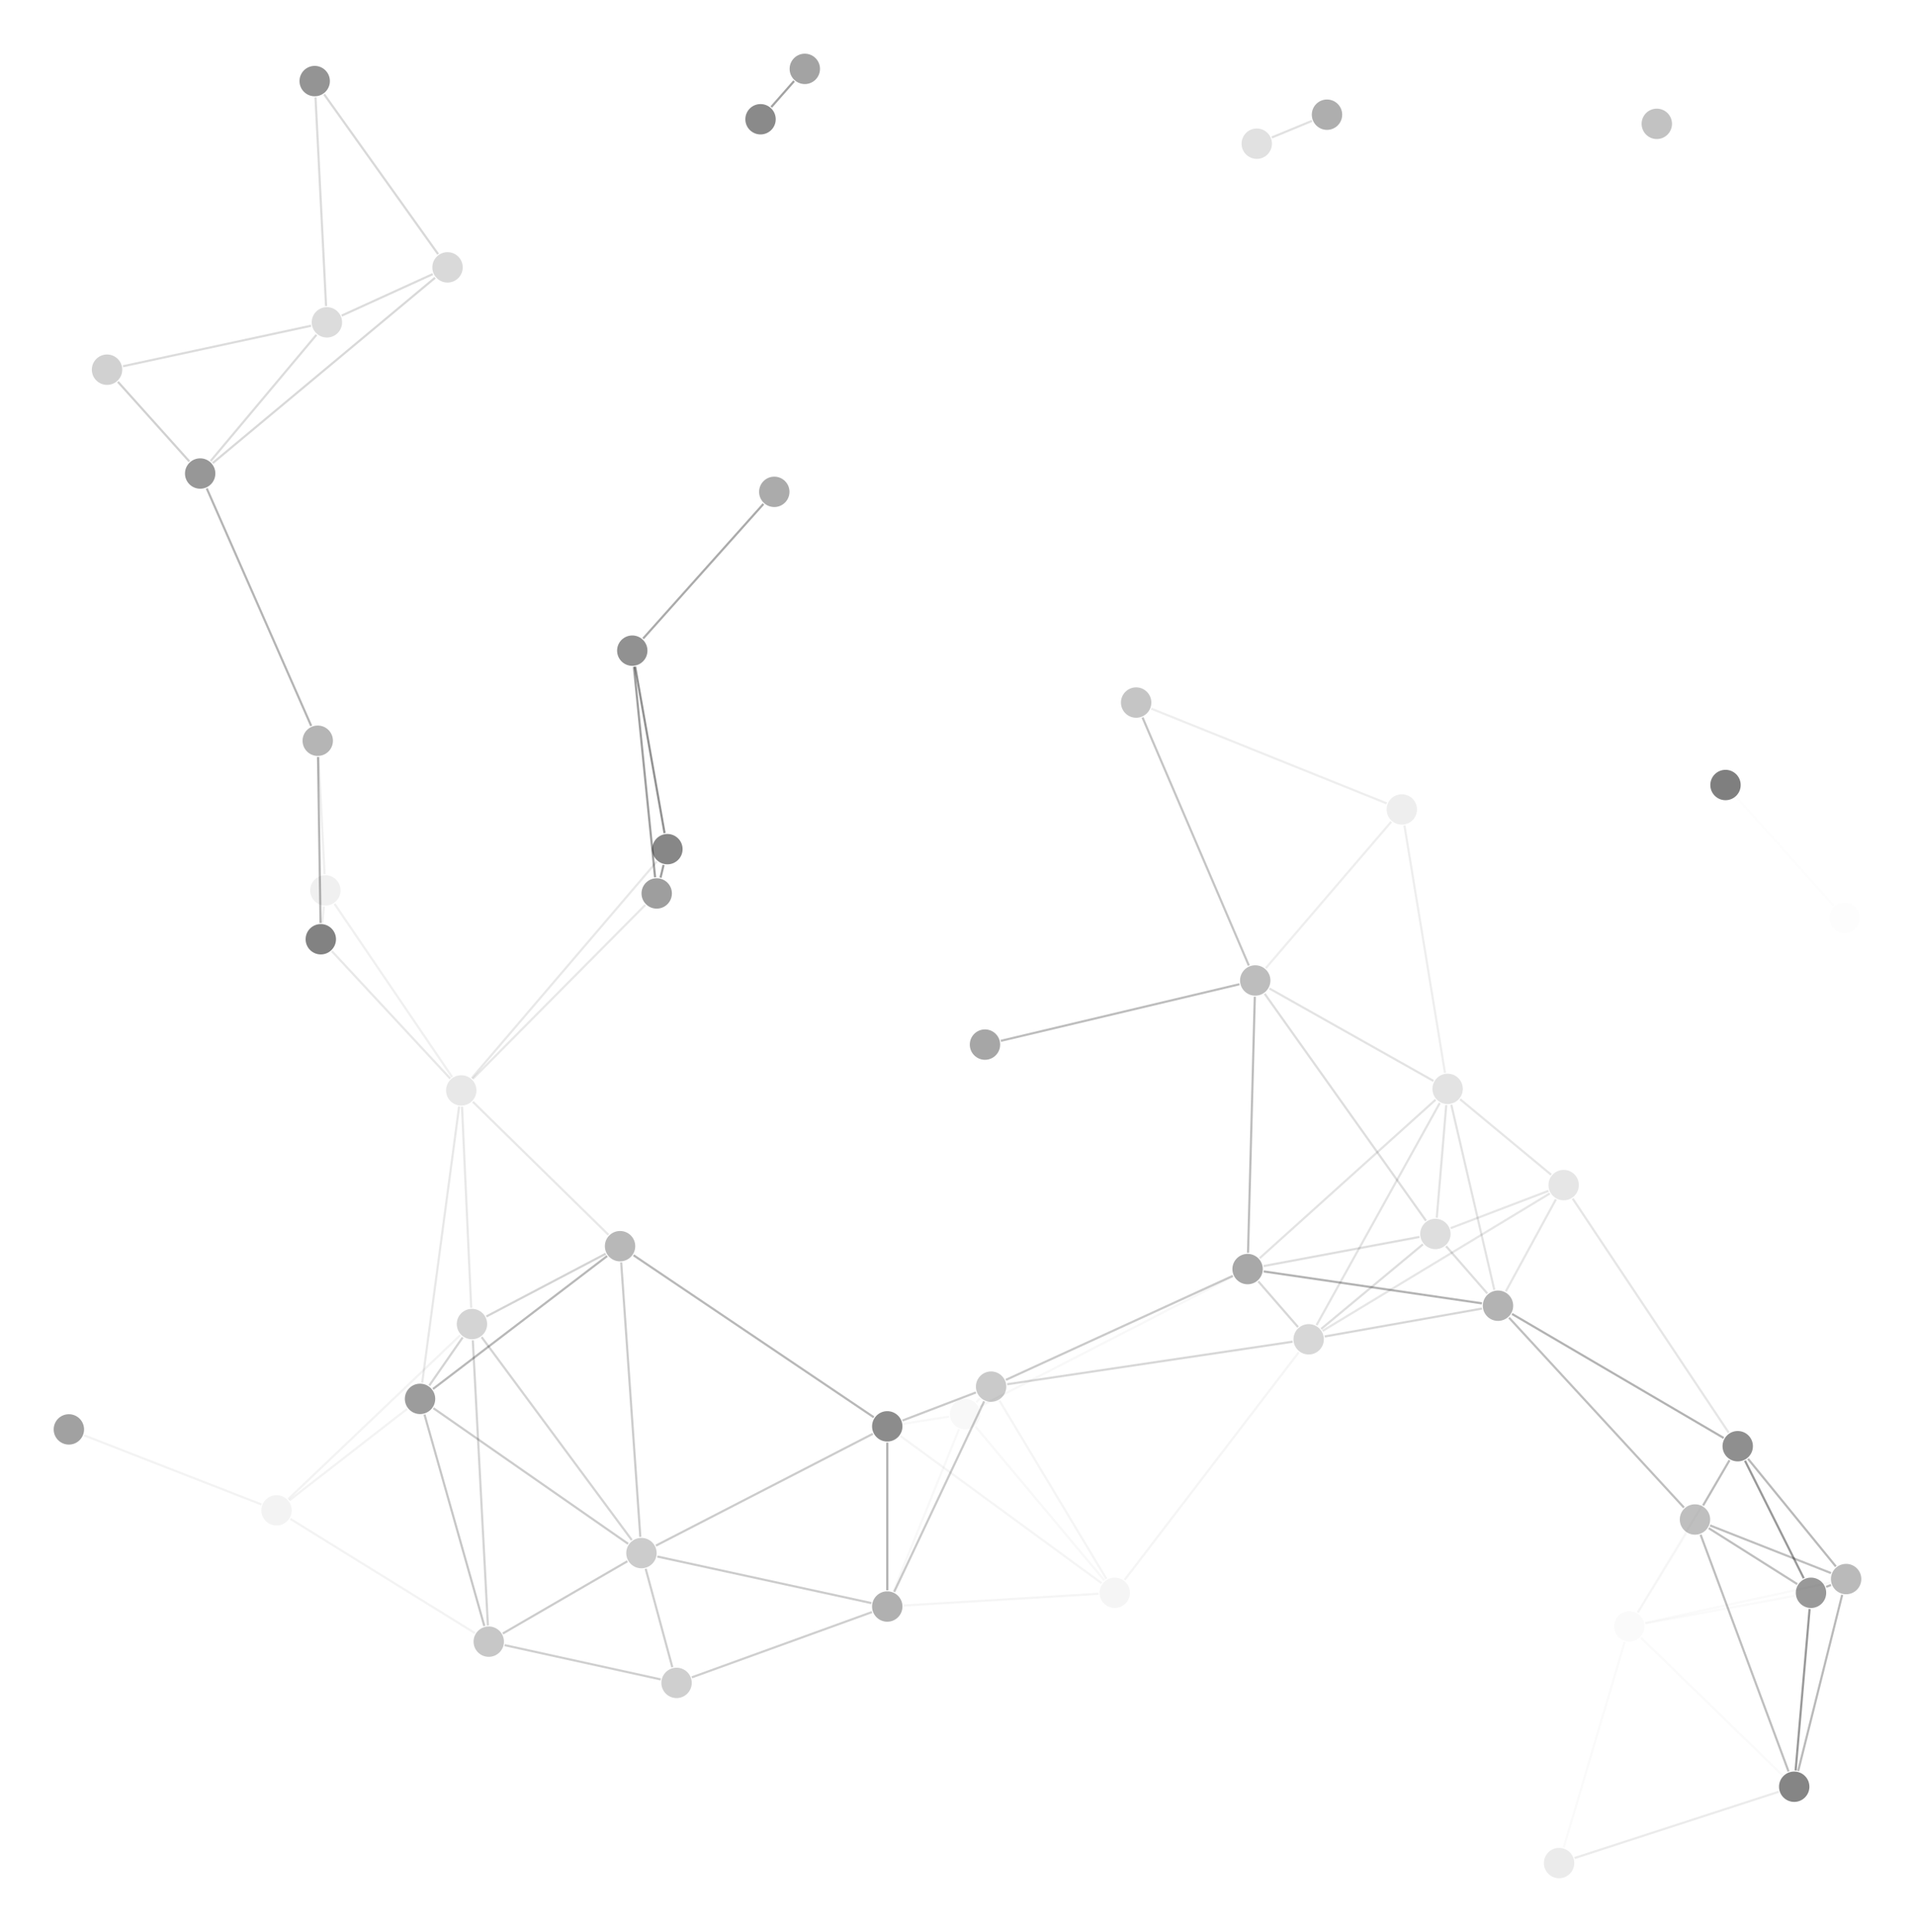 <?xml version="1.0" encoding="UTF-8"?>
<svg xmlns="http://www.w3.org/2000/svg" xmlns:xlink="http://www.w3.org/1999/xlink" width="355.333" height="358.449" viewBox="0 0 355.333 358.449">
<path fill-rule="nonzero" fill="rgb(0%, 0%, 0%)" fill-opacity="0.01" d="M 345.09 170.301 C 345.09 168.742 343.828 167.48 342.27 167.48 C 340.715 167.48 339.453 168.742 339.453 170.301 C 339.453 171.855 340.715 173.117 342.27 173.117 C 343.828 173.117 345.09 171.855 345.09 170.301 Z M 345.09 170.301 "/>
<path fill-rule="nonzero" fill="rgb(0%, 0%, 0%)" fill-opacity="0.02" d="M 305.141 301.758 C 305.141 300.199 303.879 298.938 302.324 298.938 C 300.766 298.938 299.504 300.199 299.504 301.758 C 299.504 303.312 300.766 304.574 302.324 304.574 C 303.879 304.574 305.141 303.312 305.141 301.758 Z M 305.141 301.758 "/>
<path fill-rule="nonzero" fill="rgb(0%, 0%, 0%)" fill-opacity="0.03" d="M 181.902 262.375 C 181.902 260.82 180.641 259.559 179.082 259.559 C 177.527 259.559 176.266 260.82 176.266 262.375 C 176.266 263.934 177.527 265.195 179.082 265.195 C 180.641 265.195 181.902 263.934 181.902 262.375 Z M 181.902 262.375 "/>
<path fill-rule="nonzero" fill="rgb(0%, 0%, 0%)" fill-opacity="0.04" d="M 209.664 295.523 C 209.664 293.969 208.402 292.707 206.848 292.707 C 205.289 292.707 204.027 293.969 204.027 295.523 C 204.027 297.082 205.289 298.344 206.848 298.344 C 208.402 298.344 209.664 297.082 209.664 295.523 Z M 209.664 295.523 "/>
<path fill-rule="nonzero" fill="rgb(0%, 0%, 0%)" fill-opacity="0.05" d="M 54.125 280.227 C 54.125 278.668 52.863 277.406 51.309 277.406 C 49.754 277.406 48.492 278.668 48.492 280.227 C 48.492 281.781 49.754 283.043 51.309 283.043 C 52.863 283.043 54.125 281.781 54.125 280.227 Z M 54.125 280.227 "/>
<path fill-rule="nonzero" fill="rgb(0%, 0%, 0%)" fill-opacity="0.06" d="M 63.191 165.199 C 63.191 163.645 61.93 162.383 60.375 162.383 C 58.816 162.383 57.555 163.645 57.555 165.199 C 57.555 166.758 58.816 168.02 60.375 168.02 C 61.93 168.02 63.191 166.758 63.191 165.199 Z M 63.191 165.199 "/>
<path fill-rule="nonzero" fill="rgb(0%, 0%, 0%)" fill-opacity="0.07" d="M 262.93 150.184 C 262.93 148.629 261.668 147.367 260.109 147.367 C 258.555 147.367 257.293 148.629 257.293 150.184 C 257.293 151.742 258.555 153.004 260.109 153.004 C 261.668 153.004 262.93 151.742 262.93 150.184 Z M 262.93 150.184 "/>
<path fill-rule="nonzero" fill="rgb(0%, 0%, 0%)" fill-opacity="0.08" d="M 292.109 345.672 C 292.109 344.113 290.848 342.852 289.289 342.852 C 287.734 342.852 286.473 344.113 286.473 345.672 C 286.473 347.227 287.734 348.488 289.289 348.488 C 290.848 348.488 292.109 347.227 292.109 345.672 Z M 292.109 345.672 "/>
<path fill-rule="nonzero" fill="rgb(0%, 0%, 0%)" fill-opacity="0.09" d="M 88.406 202.312 C 88.406 200.758 87.145 199.496 85.59 199.496 C 84.031 199.496 82.77 200.758 82.77 202.312 C 82.77 203.871 84.031 205.133 85.59 205.133 C 87.145 205.133 88.406 203.871 88.406 202.312 Z M 88.406 202.312 "/>
<path fill-rule="nonzero" fill="rgb(0%, 0%, 0%)" fill-opacity="0.1" d="M 292.957 219.879 C 292.957 218.324 291.699 217.062 290.141 217.062 C 288.586 217.062 287.324 218.324 287.324 219.879 C 287.324 221.438 288.586 222.699 290.141 222.699 C 291.699 222.699 292.957 221.438 292.957 219.879 Z M 292.957 219.879 "/>
<path fill-rule="nonzero" fill="rgb(0%, 0%, 0%)" fill-opacity="0.11" d="M 271.426 202.031 C 271.426 200.473 270.164 199.211 268.609 199.211 C 267.055 199.211 265.793 200.473 265.793 202.031 C 265.793 203.586 267.055 204.848 268.609 204.848 C 270.164 204.848 271.426 203.586 271.426 202.031 Z M 271.426 202.031 "/>
<path fill-rule="nonzero" fill="rgb(0%, 0%, 0%)" fill-opacity="0.12" d="M 236.012 26.66 C 236.012 25.105 234.75 23.844 233.195 23.844 C 231.641 23.844 230.379 25.105 230.379 26.66 C 230.379 28.219 231.641 29.48 233.195 29.48 C 234.75 29.48 236.012 28.219 236.012 26.66 Z M 236.012 26.66 "/>
<path fill-rule="nonzero" fill="rgb(0%, 0%, 0%)" fill-opacity="0.13" d="M 269.16 228.945 C 269.16 227.391 267.898 226.129 266.344 226.129 C 264.785 226.129 263.523 227.391 263.523 228.945 C 263.523 230.504 264.785 231.766 266.344 231.766 C 267.898 231.766 269.16 230.504 269.16 228.945 Z M 269.16 228.945 "/>
<path fill-rule="nonzero" fill="rgb(0%, 0%, 0%)" fill-opacity="0.14" d="M 63.477 59.809 C 63.477 58.25 62.215 56.988 60.656 56.988 C 59.102 56.988 57.84 58.25 57.84 59.809 C 57.84 61.363 59.102 62.625 60.656 62.625 C 62.215 62.625 63.477 61.363 63.477 59.809 Z M 63.477 59.809 "/>
<path fill-rule="nonzero" fill="rgb(0%, 0%, 0%)" fill-opacity="0.15" d="M 85.859 49.609 C 85.859 48.051 84.598 46.789 83.039 46.789 C 81.484 46.789 80.223 48.051 80.223 49.609 C 80.223 51.164 81.484 52.426 83.039 52.426 C 84.598 52.426 85.859 51.164 85.859 49.609 Z M 85.859 49.609 "/>
<path fill-rule="nonzero" fill="rgb(0%, 0%, 0%)" fill-opacity="0.16" d="M 245.645 248.496 C 245.645 246.938 244.383 245.676 242.828 245.676 C 241.27 245.676 240.008 246.938 240.008 248.496 C 240.008 250.051 241.27 251.312 242.828 251.312 C 244.383 251.312 245.645 250.051 245.645 248.496 Z M 245.645 248.496 "/>
<path fill-rule="nonzero" fill="rgb(0%, 0%, 0%)" fill-opacity="0.17" d="M 90.391 245.66 C 90.391 244.105 89.129 242.844 87.574 242.844 C 86.016 242.844 84.754 244.105 84.754 245.66 C 84.754 247.219 86.016 248.48 87.574 248.48 C 89.129 248.48 90.391 247.219 90.391 245.66 Z M 90.391 245.66 "/>
<path fill-rule="nonzero" fill="rgb(0%, 0%, 0%)" fill-opacity="0.18" d="M 22.68 68.59 C 22.68 67.035 21.418 65.773 19.859 65.773 C 18.305 65.773 17.043 67.035 17.043 68.59 C 17.043 70.148 18.305 71.41 19.859 71.41 C 21.418 71.41 22.68 70.148 22.68 68.59 Z M 22.68 68.59 "/>
<path fill-rule="nonzero" fill="rgb(0%, 0%, 0%)" fill-opacity="0.19" d="M 128.355 312.238 C 128.355 310.684 127.094 309.422 125.535 309.422 C 123.98 309.422 122.719 310.684 122.719 312.238 C 122.719 313.797 123.98 315.059 125.535 315.059 C 127.094 315.059 128.355 313.797 128.355 312.238 Z M 128.355 312.238 "/>
<path fill-rule="nonzero" fill="rgb(0%, 0%, 0%)" fill-opacity="0.2" d="M 121.84 288.156 C 121.84 286.602 120.578 285.34 119.02 285.34 C 117.465 285.34 116.203 286.602 116.203 288.156 C 116.203 289.715 117.465 290.977 119.02 290.977 C 120.578 290.977 121.84 289.715 121.84 288.156 Z M 121.84 288.156 "/>
<path fill-rule="nonzero" fill="rgb(0%, 0%, 0%)" fill-opacity="0.21" d="M 186.719 257.277 C 186.719 255.719 185.457 254.457 183.898 254.457 C 182.344 254.457 181.082 255.719 181.082 257.277 C 181.082 258.832 182.344 260.094 183.898 260.094 C 185.457 260.094 186.719 258.832 186.719 257.277 Z M 186.719 257.277 "/>
<path fill-rule="nonzero" fill="rgb(0%, 0%, 0%)" fill-opacity="0.22" d="M 93.508 304.59 C 93.508 303.035 92.246 301.773 90.688 301.773 C 89.133 301.773 87.871 303.035 87.871 304.59 C 87.871 306.145 89.133 307.406 90.688 307.406 C 92.246 307.406 93.508 306.145 93.508 304.59 Z M 93.508 304.59 "/>
<path fill-rule="nonzero" fill="rgb(0%, 0%, 0%)" fill-opacity="0.23" d="M 213.633 130.352 C 213.633 128.797 212.371 127.535 210.812 127.535 C 209.258 127.535 207.996 128.797 207.996 130.352 C 207.996 131.91 209.258 133.172 210.812 133.172 C 212.371 133.172 213.633 131.91 213.633 130.352 Z M 213.633 130.352 "/>
<path fill-rule="nonzero" fill="rgb(0%, 0%, 0%)" fill-opacity="0.24" d="M 310.242 22.977 C 310.242 21.422 308.98 20.16 307.422 20.16 C 305.867 20.16 304.605 21.422 304.605 22.977 C 304.605 24.535 305.867 25.797 307.422 25.797 C 308.98 25.797 310.242 24.535 310.242 22.977 Z M 310.242 22.977 "/>
<path fill-rule="nonzero" fill="rgb(0%, 0%, 0%)" fill-opacity="0.25" d="M 317.324 281.926 C 317.324 280.367 316.062 279.105 314.504 279.105 C 312.949 279.105 311.688 280.367 311.688 281.926 C 311.688 283.48 312.949 284.742 314.504 284.742 C 316.062 284.742 317.324 283.48 317.324 281.926 Z M 317.324 281.926 "/>
<path fill-rule="nonzero" fill="rgb(0%, 0%, 0%)" fill-opacity="0.26" d="M 235.73 181.914 C 235.73 180.359 234.469 179.098 232.91 179.098 C 231.355 179.098 230.094 180.359 230.094 181.914 C 230.094 183.473 231.355 184.734 232.91 184.734 C 234.469 184.734 235.73 183.473 235.73 181.914 Z M 235.73 181.914 "/>
<path fill-rule="nonzero" fill="rgb(0%, 0%, 0%)" fill-opacity="0.27" d="M 345.371 292.973 C 345.371 291.418 344.109 290.156 342.555 290.156 C 340.996 290.156 339.734 291.418 339.734 292.973 C 339.734 294.531 340.996 295.793 342.555 295.793 C 344.109 295.793 345.371 294.531 345.371 292.973 Z M 345.371 292.973 "/>
<path fill-rule="nonzero" fill="rgb(0%, 0%, 0%)" fill-opacity="0.28" d="M 117.871 231.211 C 117.871 229.656 116.609 228.395 115.055 228.395 C 113.496 228.395 112.234 229.656 112.234 231.211 C 112.234 232.77 113.496 234.031 115.055 234.031 C 116.609 234.031 117.871 232.77 117.871 231.211 Z M 117.871 231.211 "/>
<path fill-rule="nonzero" fill="rgb(0%, 0%, 0%)" fill-opacity="0.29" d="M 61.777 137.438 C 61.777 135.879 60.516 134.617 58.957 134.617 C 57.402 134.617 56.141 135.879 56.141 137.438 C 56.141 138.992 57.402 140.254 58.957 140.254 C 60.516 140.254 61.777 138.992 61.777 137.438 Z M 61.777 137.438 "/>
<path fill-rule="nonzero" fill="rgb(0%, 0%, 0%)" fill-opacity="0.3" d="M 280.777 242.262 C 280.777 240.703 279.516 239.441 277.957 239.441 C 276.402 239.441 275.141 240.703 275.141 242.262 C 275.141 243.816 276.402 245.078 277.957 245.078 C 279.516 245.078 280.777 243.816 280.777 242.262 Z M 280.777 242.262 "/>
<path fill-rule="nonzero" fill="rgb(0%, 0%, 0%)" fill-opacity="0.31" d="M 167.453 298.074 C 167.453 296.516 166.191 295.254 164.633 295.254 C 163.078 295.254 161.816 296.516 161.816 298.074 C 161.816 299.629 163.078 300.891 164.633 300.891 C 166.191 300.891 167.453 299.629 167.453 298.074 Z M 167.453 298.074 "/>
<path fill-rule="nonzero" fill="rgb(0%, 0%, 0%)" fill-opacity="0.32" d="M 249.047 21.277 C 249.047 19.723 247.785 18.461 246.227 18.461 C 244.672 18.461 243.41 19.723 243.41 21.277 C 243.41 22.836 244.672 24.098 246.227 24.098 C 247.785 24.098 249.047 22.836 249.047 21.277 Z M 249.047 21.277 "/>
<path fill-rule="nonzero" fill="rgb(0%, 0%, 0%)" fill-opacity="0.33" d="M 146.488 91.254 C 146.488 89.699 145.227 88.438 143.668 88.438 C 142.113 88.438 140.852 89.699 140.852 91.254 C 140.852 92.812 142.113 94.074 143.668 94.074 C 145.227 94.074 146.488 92.812 146.488 91.254 Z M 146.488 91.254 "/>
<path fill-rule="nonzero" fill="rgb(0%, 0%, 0%)" fill-opacity="0.34" d="M 234.312 235.461 C 234.312 233.906 233.051 232.645 231.496 232.645 C 229.938 232.645 228.676 233.906 228.676 235.461 C 228.676 237.02 229.938 238.281 231.496 238.281 C 233.051 238.281 234.312 237.02 234.312 235.461 Z M 234.312 235.461 "/>
<path fill-rule="nonzero" fill="rgb(0%, 0%, 0%)" fill-opacity="0.35" d="M 185.582 193.816 C 185.582 192.258 184.32 190.996 182.766 190.996 C 181.211 190.996 179.949 192.258 179.949 193.816 C 179.949 195.371 181.211 196.633 182.766 196.633 C 184.32 196.633 185.582 195.371 185.582 193.816 Z M 185.582 193.816 "/>
<path fill-rule="nonzero" fill="rgb(0%, 0%, 0%)" fill-opacity="0.36" d="M 152.152 12.777 C 152.152 11.223 150.891 9.961 149.336 9.961 C 147.777 9.961 146.516 11.223 146.516 12.777 C 146.516 14.336 147.777 15.598 149.336 15.598 C 150.891 15.598 152.152 14.336 152.152 12.777 Z M 152.152 12.777 "/>
<path fill-rule="nonzero" fill="rgb(0%, 0%, 0%)" fill-opacity="0.37" d="M 15.598 265.211 C 15.598 263.652 14.336 262.391 12.777 262.391 C 11.223 262.391 9.961 263.652 9.961 265.211 C 9.961 266.766 11.223 268.027 12.777 268.027 C 14.336 268.027 15.598 266.766 15.598 265.211 Z M 15.598 265.211 "/>
<path fill-rule="nonzero" fill="rgb(0%, 0%, 0%)" fill-opacity="0.38" d="M 124.672 165.766 C 124.672 164.211 123.41 162.949 121.852 162.949 C 120.297 162.949 119.035 164.211 119.035 165.766 C 119.035 167.324 120.297 168.586 121.852 168.586 C 123.41 168.586 124.672 167.324 124.672 165.766 Z M 124.672 165.766 "/>
<path fill-rule="nonzero" fill="rgb(0%, 0%, 0%)" fill-opacity="0.39" d="M 80.758 259.543 C 80.758 257.988 79.496 256.727 77.941 256.727 C 76.383 256.727 75.121 257.988 75.121 259.543 C 75.121 261.102 76.383 262.363 77.941 262.363 C 79.496 262.363 80.758 261.102 80.758 259.543 Z M 80.758 259.543 "/>
<path fill-rule="nonzero" fill="rgb(0%, 0%, 0%)" fill-opacity="0.4" d="M 338.855 295.523 C 338.855 293.969 337.594 292.707 336.039 292.707 C 334.48 292.707 333.219 293.969 333.219 295.523 C 333.219 297.082 334.48 298.344 336.039 298.344 C 337.594 298.344 338.855 297.082 338.855 295.523 Z M 338.855 295.523 "/>
<path fill-rule="nonzero" fill="rgb(0%, 0%, 0%)" fill-opacity="0.41" d="M 39.961 87.855 C 39.961 86.301 38.699 85.039 37.145 85.039 C 35.586 85.039 34.324 86.301 34.324 87.855 C 34.324 89.414 35.586 90.676 37.145 90.676 C 38.699 90.676 39.961 89.414 39.961 87.855 Z M 39.961 87.855 "/>
<path fill-rule="nonzero" fill="rgb(0%, 0%, 0%)" fill-opacity="0.42" d="M 61.211 15.043 C 61.211 13.488 59.949 12.227 58.391 12.227 C 56.836 12.227 55.574 13.488 55.574 15.043 C 55.574 16.602 56.836 17.863 58.391 17.863 C 59.949 17.863 61.211 16.602 61.211 15.043 Z M 61.211 15.043 "/>
<path fill-rule="nonzero" fill="rgb(0%, 0%, 0%)" fill-opacity="0.43" d="M 120.137 120.719 C 120.137 119.164 118.875 117.902 117.32 117.902 C 115.766 117.902 114.504 119.164 114.504 120.719 C 114.504 122.277 115.766 123.539 117.32 123.539 C 118.875 123.539 120.137 122.277 120.137 120.719 Z M 120.137 120.719 "/>
<path fill-rule="nonzero" fill="rgb(0%, 0%, 0%)" fill-opacity="0.44" d="M 325.258 268.324 C 325.258 266.77 323.996 265.508 322.438 265.508 C 320.883 265.508 319.621 266.77 319.621 268.324 C 319.621 269.883 320.883 271.145 322.438 271.145 C 323.996 271.145 325.258 269.883 325.258 268.324 Z M 325.258 268.324 "/>
<path fill-rule="nonzero" fill="rgb(0%, 0%, 0%)" fill-opacity="0.45" d="M 167.453 264.645 C 167.453 263.086 166.191 261.824 164.633 261.824 C 163.078 261.824 161.816 263.086 161.816 264.645 C 161.816 266.199 163.078 267.461 164.633 267.461 C 166.191 267.461 167.453 266.199 167.453 264.645 Z M 167.453 264.645 "/>
<path fill-rule="nonzero" fill="rgb(0%, 0%, 0%)" fill-opacity="0.46" d="M 143.938 22.129 C 143.938 20.57 142.676 19.309 141.117 19.309 C 139.562 19.309 138.301 20.57 138.301 22.129 C 138.301 23.684 139.562 24.945 141.117 24.945 C 142.676 24.945 143.938 23.684 143.938 22.129 Z M 143.938 22.129 "/>
<path fill-rule="nonzero" fill="rgb(0%, 0%, 0%)" fill-opacity="0.47" d="M 126.656 157.551 C 126.656 155.996 125.395 154.734 123.836 154.734 C 122.281 154.734 121.02 155.996 121.02 157.551 C 121.02 159.105 122.281 160.367 123.836 160.367 C 125.395 160.367 126.656 159.105 126.656 157.551 Z M 126.656 157.551 "/>
<path fill-rule="nonzero" fill="rgb(0%, 0%, 0%)" fill-opacity="0.48" d="M 335.738 331.504 C 335.738 329.949 334.477 328.688 332.922 328.688 C 331.363 328.688 330.102 329.949 330.102 331.504 C 330.102 333.062 331.363 334.324 332.922 334.324 C 334.477 334.324 335.738 333.062 335.738 331.504 Z M 335.738 331.504 "/>
<path fill-rule="nonzero" fill="rgb(0%, 0%, 0%)" fill-opacity="0.49" d="M 62.344 174.266 C 62.344 172.711 61.082 171.449 59.523 171.449 C 57.969 171.449 56.707 172.711 56.707 174.266 C 56.707 175.824 57.969 177.086 59.523 177.086 C 61.082 177.086 62.344 175.824 62.344 174.266 Z M 62.344 174.266 "/>
<path fill-rule="nonzero" fill="rgb(0%, 0%, 0%)" fill-opacity="0.5" d="M 322.988 145.652 C 322.988 144.094 321.727 142.832 320.172 142.832 C 318.617 142.832 317.355 144.094 317.355 145.652 C 317.355 147.207 318.617 148.469 320.172 148.469 C 321.727 148.469 322.988 147.207 322.988 145.652 Z M 322.988 145.652 "/>
<path fill="none" stroke-width="0.399" stroke-linecap="butt" stroke-linejoin="miter" stroke="rgb(0%, 0%, 0%)" stroke-opacity="0.01" stroke-miterlimit="10" d="M 159.759 10.461 L 141.689 30.618 " transform="matrix(1, 0, 0, -1, 180.499, 178.516)"/>
<path fill="none" stroke-width="0.399" stroke-linecap="butt" stroke-linejoin="miter" stroke="rgb(0%, 0%, 0%)" stroke-opacity="0.02" stroke-miterlimit="10" d="M 120.966 -126.132 L 109.649 -164.261 " transform="matrix(1, 0, 0, -1, 180.499, 178.516)"/>
<path fill="none" stroke-width="0.399" stroke-linecap="butt" stroke-linejoin="miter" stroke="rgb(0%, 0%, 0%)" stroke-opacity="0.02" stroke-miterlimit="10" d="M 123.403 -120.671 L 132.427 -105.98 " transform="matrix(1, 0, 0, -1, 180.499, 178.516)"/>
<path fill="none" stroke-width="0.399" stroke-linecap="butt" stroke-linejoin="miter" stroke="rgb(0%, 0%, 0%)" stroke-opacity="0.02" stroke-miterlimit="10" d="M 124.771 -122.597 L 159.106 -115.101 " transform="matrix(1, 0, 0, -1, 180.499, 178.516)"/>
<path fill="none" stroke-width="0.399" stroke-linecap="butt" stroke-linejoin="miter" stroke="rgb(0%, 0%, 0%)" stroke-opacity="0.02" stroke-miterlimit="10" d="M 124.79 -122.691 L 152.571 -117.558 " transform="matrix(1, 0, 0, -1, 180.499, 178.516)"/>
<path fill="none" stroke-width="0.399" stroke-linecap="butt" stroke-linejoin="miter" stroke="rgb(0%, 0%, 0%)" stroke-opacity="0.02" stroke-miterlimit="10" d="M 123.38 -120.656 L 140.384 -92.394 " transform="matrix(1, 0, 0, -1, 180.499, 178.516)"/>
<path fill="none" stroke-width="0.399" stroke-linecap="butt" stroke-linejoin="miter" stroke="rgb(0%, 0%, 0%)" stroke-opacity="0.02" stroke-miterlimit="10" d="M 123.989 -125.343 L 150.259 -150.886 " transform="matrix(1, 0, 0, -1, 180.499, 178.516)"/>
<path fill="none" stroke-width="0.399" stroke-linecap="butt" stroke-linejoin="miter" stroke="rgb(0%, 0%, 0%)" stroke-opacity="0.03" stroke-miterlimit="10" d="M 0.521 -86.171 L 24.411 -114.695 " transform="matrix(1, 0, 0, -1, 180.499, 178.516)"/>
<path fill="none" stroke-width="0.399" stroke-linecap="butt" stroke-linejoin="miter" stroke="rgb(0%, 0%, 0%)" stroke-opacity="0.03" stroke-miterlimit="10" d="M 0.653 -81.668 L 1.329 -80.953 " transform="matrix(1, 0, 0, -1, 180.499, 178.516)"/>
<path fill="none" stroke-width="0.399" stroke-linecap="butt" stroke-linejoin="miter" stroke="rgb(0%, 0%, 0%)" stroke-opacity="0.03" stroke-miterlimit="10" d="M -2.55 -86.656 L -14.733 -116.761 " transform="matrix(1, 0, 0, -1, 180.499, 178.516)"/>
<path fill="none" stroke-width="0.399" stroke-linecap="butt" stroke-linejoin="miter" stroke="rgb(0%, 0%, 0%)" stroke-opacity="0.03" stroke-miterlimit="10" d="M 1.267 -82.484 L 48.313 -58.324 " transform="matrix(1, 0, 0, -1, 180.499, 178.516)"/>
<path fill="none" stroke-width="0.399" stroke-linecap="butt" stroke-linejoin="miter" stroke="rgb(0%, 0%, 0%)" stroke-opacity="0.03" stroke-miterlimit="10" d="M -4.397 -84.328 L -12.886 -85.66 " transform="matrix(1, 0, 0, -1, 180.499, 178.516)"/>
<path fill="none" stroke-width="0.399" stroke-linecap="butt" stroke-linejoin="miter" stroke="rgb(0%, 0%, 0%)" stroke-opacity="0.04" stroke-miterlimit="10" d="M 28.181 -114.613 L 60.497 -72.375 " transform="matrix(1, 0, 0, -1, 180.499, 178.516)"/>
<path fill="none" stroke-width="0.399" stroke-linecap="butt" stroke-linejoin="miter" stroke="rgb(0%, 0%, 0%)" stroke-opacity="0.04" stroke-miterlimit="10" d="M 24.794 -114.421 L 4.95 -81.347 " transform="matrix(1, 0, 0, -1, 180.499, 178.516)"/>
<path fill="none" stroke-width="0.399" stroke-linecap="butt" stroke-linejoin="miter" stroke="rgb(0%, 0%, 0%)" stroke-opacity="0.04" stroke-miterlimit="10" d="M 23.337 -117.191 L -12.854 -119.375 " transform="matrix(1, 0, 0, -1, 180.499, 178.516)"/>
<path fill="none" stroke-width="0.399" stroke-linecap="butt" stroke-linejoin="miter" stroke="rgb(0%, 0%, 0%)" stroke-opacity="0.04" stroke-miterlimit="10" d="M 23.911 -115.226 L -13.429 -87.91 " transform="matrix(1, 0, 0, -1, 180.499, 178.516)"/>
<path fill="none" stroke-width="0.399" stroke-linecap="butt" stroke-linejoin="miter" stroke="rgb(0%, 0%, 0%)" stroke-opacity="0.05" stroke-miterlimit="10" d="M -127.007 -99.629 L -95.112 -69.226 " transform="matrix(1, 0, 0, -1, 180.499, 178.516)"/>
<path fill="none" stroke-width="0.399" stroke-linecap="butt" stroke-linejoin="miter" stroke="rgb(0%, 0%, 0%)" stroke-opacity="0.05" stroke-miterlimit="10" d="M -126.624 -103.296 L -92.374 -124.488 " transform="matrix(1, 0, 0, -1, 180.499, 178.516)"/>
<path fill="none" stroke-width="0.399" stroke-linecap="butt" stroke-linejoin="miter" stroke="rgb(0%, 0%, 0%)" stroke-opacity="0.05" stroke-miterlimit="10" d="M -132.003 -100.613 L -164.909 -87.789 " transform="matrix(1, 0, 0, -1, 180.499, 178.516)"/>
<path fill="none" stroke-width="0.399" stroke-linecap="butt" stroke-linejoin="miter" stroke="rgb(0%, 0%, 0%)" stroke-opacity="0.05" stroke-miterlimit="10" d="M -126.808 -99.859 L -104.94 -82.879 " transform="matrix(1, 0, 0, -1, 180.499, 178.516)"/>
<path fill="none" stroke-width="0.399" stroke-linecap="butt" stroke-linejoin="miter" stroke="rgb(0%, 0%, 0%)" stroke-opacity="0.06" stroke-miterlimit="10" d="M -118.429 10.821 L -96.604 -21.304 " transform="matrix(1, 0, 0, -1, 180.499, 178.516)"/>
<path fill="none" stroke-width="0.399" stroke-linecap="butt" stroke-linejoin="miter" stroke="rgb(0%, 0%, 0%)" stroke-opacity="0.06" stroke-miterlimit="10" d="M -120.276 16.328 L -121.386 38.067 " transform="matrix(1, 0, 0, -1, 180.499, 178.516)"/>
<path fill="none" stroke-width="0.399" stroke-linecap="butt" stroke-linejoin="miter" stroke="rgb(0%, 0%, 0%)" stroke-opacity="0.06" stroke-miterlimit="10" d="M -120.405 10.313 L -120.694 7.254 " transform="matrix(1, 0, 0, -1, 180.499, 178.516)"/>
<path fill="none" stroke-width="0.399" stroke-linecap="butt" stroke-linejoin="miter" stroke="rgb(0%, 0%, 0%)" stroke-opacity="0.07" stroke-miterlimit="10" d="M 80.099 25.352 L 87.622 -20.539 " transform="matrix(1, 0, 0, -1, 180.499, 178.516)"/>
<path fill="none" stroke-width="0.399" stroke-linecap="butt" stroke-linejoin="miter" stroke="rgb(0%, 0%, 0%)" stroke-opacity="0.07" stroke-miterlimit="10" d="M 76.81 29.457 L 33.114 47.036 " transform="matrix(1, 0, 0, -1, 180.499, 178.516)"/>
<path fill="none" stroke-width="0.399" stroke-linecap="butt" stroke-linejoin="miter" stroke="rgb(0%, 0%, 0%)" stroke-opacity="0.07" stroke-miterlimit="10" d="M 77.646 26.039 L 54.376 -1.109 " transform="matrix(1, 0, 0, -1, 180.499, 178.516)"/>
<path fill="none" stroke-width="0.399" stroke-linecap="butt" stroke-linejoin="miter" stroke="rgb(0%, 0%, 0%)" stroke-opacity="0.08" stroke-miterlimit="10" d="M 111.661 -166.222 L 149.552 -153.922 " transform="matrix(1, 0, 0, -1, 180.499, 178.516)"/>
<path fill="none" stroke-width="0.399" stroke-linecap="butt" stroke-linejoin="miter" stroke="rgb(0%, 0%, 0%)" stroke-opacity="0.09" stroke-miterlimit="10" d="M -94.772 -26.812 L -93.065 -64.132 " transform="matrix(1, 0, 0, -1, 180.499, 178.516)"/>
<path fill="none" stroke-width="0.399" stroke-linecap="butt" stroke-linejoin="miter" stroke="rgb(0%, 0%, 0%)" stroke-opacity="0.09" stroke-miterlimit="10" d="M -92.757 -25.91 L -67.601 -50.582 " transform="matrix(1, 0, 0, -1, 180.499, 178.516)"/>
<path fill="none" stroke-width="0.399" stroke-linecap="butt" stroke-linejoin="miter" stroke="rgb(0%, 0%, 0%)" stroke-opacity="0.09" stroke-miterlimit="10" d="M -92.784 -21.656 L -60.772 10.606 " transform="matrix(1, 0, 0, -1, 180.499, 178.516)"/>
<path fill="none" stroke-width="0.399" stroke-linecap="butt" stroke-linejoin="miter" stroke="rgb(0%, 0%, 0%)" stroke-opacity="0.09" stroke-miterlimit="10" d="M -95.308 -26.789 L -102.159 -78.039 " transform="matrix(1, 0, 0, -1, 180.499, 178.516)"/>
<path fill="none" stroke-width="0.399" stroke-linecap="butt" stroke-linejoin="miter" stroke="rgb(0%, 0%, 0%)" stroke-opacity="0.09" stroke-miterlimit="10" d="M -92.948 -21.504 L -58.624 18.672 " transform="matrix(1, 0, 0, -1, 180.499, 178.516)"/>
<path fill="none" stroke-width="0.399" stroke-linecap="butt" stroke-linejoin="miter" stroke="rgb(0%, 0%, 0%)" stroke-opacity="0.09" stroke-miterlimit="10" d="M -96.964 -21.589 L -118.921 2.039 " transform="matrix(1, 0, 0, -1, 180.499, 178.516)"/>
<path fill="none" stroke-width="0.399" stroke-linecap="butt" stroke-linejoin="miter" stroke="rgb(0%, 0%, 0%)" stroke-opacity="0.1" stroke-miterlimit="10" d="M 107.317 -39.437 L 90.435 -25.441 " transform="matrix(1, 0, 0, -1, 180.499, 178.516)"/>
<path fill="none" stroke-width="0.399" stroke-linecap="butt" stroke-linejoin="miter" stroke="rgb(0%, 0%, 0%)" stroke-opacity="0.1" stroke-miterlimit="10" d="M 106.821 -42.437 L 88.665 -49.355 " transform="matrix(1, 0, 0, -1, 180.499, 178.516)"/>
<path fill="none" stroke-width="0.399" stroke-linecap="butt" stroke-linejoin="miter" stroke="rgb(0%, 0%, 0%)" stroke-opacity="0.1" stroke-miterlimit="10" d="M 107.06 -42.925 L 64.911 -68.418 " transform="matrix(1, 0, 0, -1, 180.499, 178.516)"/>
<path fill="none" stroke-width="0.399" stroke-linecap="butt" stroke-linejoin="miter" stroke="rgb(0%, 0%, 0%)" stroke-opacity="0.1" stroke-miterlimit="10" d="M 108.2 -44.015 L 98.903 -61.093 " transform="matrix(1, 0, 0, -1, 180.499, 178.516)"/>
<path fill="none" stroke-width="0.399" stroke-linecap="butt" stroke-linejoin="miter" stroke="rgb(0%, 0%, 0%)" stroke-opacity="0.1" stroke-miterlimit="10" d="M 111.317 -43.875 L 140.267 -87.3 " transform="matrix(1, 0, 0, -1, 180.499, 178.516)"/>
<path fill="none" stroke-width="0.399" stroke-linecap="butt" stroke-linejoin="miter" stroke="rgb(0%, 0%, 0%)" stroke-opacity="0.11" stroke-miterlimit="10" d="M 87.856 -26.523 L 86.099 -47.422 " transform="matrix(1, 0, 0, -1, 180.499, 178.516)"/>
<path fill="none" stroke-width="0.399" stroke-linecap="butt" stroke-linejoin="miter" stroke="rgb(0%, 0%, 0%)" stroke-opacity="0.11" stroke-miterlimit="10" d="M 86.646 -26.152 L 63.794 -67.339 " transform="matrix(1, 0, 0, -1, 180.499, 178.516)"/>
<path fill="none" stroke-width="0.399" stroke-linecap="butt" stroke-linejoin="miter" stroke="rgb(0%, 0%, 0%)" stroke-opacity="0.11" stroke-miterlimit="10" d="M 85.481 -22.035 L 55.04 -4.882 " transform="matrix(1, 0, 0, -1, 180.499, 178.516)"/>
<path fill="none" stroke-width="0.399" stroke-linecap="butt" stroke-linejoin="miter" stroke="rgb(0%, 0%, 0%)" stroke-opacity="0.11" stroke-miterlimit="10" d="M 88.794 -26.453 L 96.778 -60.808 " transform="matrix(1, 0, 0, -1, 180.499, 178.516)"/>
<path fill="none" stroke-width="0.399" stroke-linecap="butt" stroke-linejoin="miter" stroke="rgb(0%, 0%, 0%)" stroke-opacity="0.11" stroke-miterlimit="10" d="M 85.868 -25.535 L 53.239 -54.925 " transform="matrix(1, 0, 0, -1, 180.499, 178.516)"/>
<path fill="none" stroke-width="0.399" stroke-linecap="butt" stroke-linejoin="miter" stroke="rgb(0%, 0%, 0%)" stroke-opacity="0.12" stroke-miterlimit="10" d="M 55.485 153.008 L 62.938 156.086 " transform="matrix(1, 0, 0, -1, 180.499, 178.516)"/>
<path fill="none" stroke-width="0.399" stroke-linecap="butt" stroke-linejoin="miter" stroke="rgb(0%, 0%, 0%)" stroke-opacity="0.13" stroke-miterlimit="10" d="M 83.524 -52.359 L 64.649 -68.05 " transform="matrix(1, 0, 0, -1, 180.499, 178.516)"/>
<path fill="none" stroke-width="0.399" stroke-linecap="butt" stroke-linejoin="miter" stroke="rgb(0%, 0%, 0%)" stroke-opacity="0.13" stroke-miterlimit="10" d="M 84.095 -47.972 L 54.161 -5.859 " transform="matrix(1, 0, 0, -1, 180.499, 178.516)"/>
<path fill="none" stroke-width="0.399" stroke-linecap="butt" stroke-linejoin="miter" stroke="rgb(0%, 0%, 0%)" stroke-opacity="0.13" stroke-miterlimit="10" d="M 87.825 -52.703 L 95.478 -61.472 " transform="matrix(1, 0, 0, -1, 180.499, 178.516)"/>
<path fill="none" stroke-width="0.399" stroke-linecap="butt" stroke-linejoin="miter" stroke="rgb(0%, 0%, 0%)" stroke-opacity="0.13" stroke-miterlimit="10" d="M 82.876 -50.984 L 53.962 -56.39 " transform="matrix(1, 0, 0, -1, 180.499, 178.516)"/>
<path fill="none" stroke-width="0.399" stroke-linecap="butt" stroke-linejoin="miter" stroke="rgb(0%, 0%, 0%)" stroke-opacity="0.14" stroke-miterlimit="10" d="M -117.097 119.957 L -100.206 127.657 " transform="matrix(1, 0, 0, -1, 180.499, 178.516)"/>
<path fill="none" stroke-width="0.399" stroke-linecap="butt" stroke-linejoin="miter" stroke="rgb(0%, 0%, 0%)" stroke-opacity="0.14" stroke-miterlimit="10" d="M -122.792 118.075 L -157.69 110.559 " transform="matrix(1, 0, 0, -1, 180.499, 178.516)"/>
<path fill="none" stroke-width="0.399" stroke-linecap="butt" stroke-linejoin="miter" stroke="rgb(0%, 0%, 0%)" stroke-opacity="0.14" stroke-miterlimit="10" d="M -121.78 116.395 L -141.417 92.973 " transform="matrix(1, 0, 0, -1, 180.499, 178.516)"/>
<path fill="none" stroke-width="0.399" stroke-linecap="butt" stroke-linejoin="miter" stroke="rgb(0%, 0%, 0%)" stroke-opacity="0.14" stroke-miterlimit="10" d="M -119.995 121.723 L -121.956 160.457 " transform="matrix(1, 0, 0, -1, 180.499, 178.516)"/>
<path fill="none" stroke-width="0.399" stroke-linecap="butt" stroke-linejoin="miter" stroke="rgb(0%, 0%, 0%)" stroke-opacity="0.15" stroke-miterlimit="10" d="M -99.776 126.977 L -141.038 92.59 " transform="matrix(1, 0, 0, -1, 180.499, 178.516)"/>
<path fill="none" stroke-width="0.399" stroke-linecap="butt" stroke-linejoin="miter" stroke="rgb(0%, 0%, 0%)" stroke-opacity="0.15" stroke-miterlimit="10" d="M -99.21 131.364 L -120.354 161.016 " transform="matrix(1, 0, 0, -1, 180.499, 178.516)"/>
<path fill="none" stroke-width="0.399" stroke-linecap="butt" stroke-linejoin="miter" stroke="rgb(0%, 0%, 0%)" stroke-opacity="0.16" stroke-miterlimit="10" d="M 59.345 -70.421 L 6.384 -78.316 " transform="matrix(1, 0, 0, -1, 180.499, 178.516)"/>
<path fill="none" stroke-width="0.399" stroke-linecap="butt" stroke-linejoin="miter" stroke="rgb(0%, 0%, 0%)" stroke-opacity="0.16" stroke-miterlimit="10" d="M 65.298 -69.453 L 94.489 -64.273 " transform="matrix(1, 0, 0, -1, 180.499, 178.516)"/>
<path fill="none" stroke-width="0.399" stroke-linecap="butt" stroke-linejoin="miter" stroke="rgb(0%, 0%, 0%)" stroke-opacity="0.16" stroke-miterlimit="10" d="M 60.349 -67.703 L 52.978 -59.222 " transform="matrix(1, 0, 0, -1, 180.499, 178.516)"/>
<path fill="none" stroke-width="0.399" stroke-linecap="butt" stroke-linejoin="miter" stroke="rgb(0%, 0%, 0%)" stroke-opacity="0.17" stroke-miterlimit="10" d="M -91.132 -69.57 L -63.272 -107.218 " transform="matrix(1, 0, 0, -1, 180.499, 178.516)"/>
<path fill="none" stroke-width="0.399" stroke-linecap="butt" stroke-linejoin="miter" stroke="rgb(0%, 0%, 0%)" stroke-opacity="0.17" stroke-miterlimit="10" d="M -92.769 -70.16 L -89.968 -123.062 " transform="matrix(1, 0, 0, -1, 180.499, 178.516)"/>
<path fill="none" stroke-width="0.399" stroke-linecap="butt" stroke-linejoin="miter" stroke="rgb(0%, 0%, 0%)" stroke-opacity="0.17" stroke-miterlimit="10" d="M -90.257 -65.742 L -68.116 -54.101 " transform="matrix(1, 0, 0, -1, 180.499, 178.516)"/>
<path fill="none" stroke-width="0.399" stroke-linecap="butt" stroke-linejoin="miter" stroke="rgb(0%, 0%, 0%)" stroke-opacity="0.17" stroke-miterlimit="10" d="M -94.647 -69.625 L -100.839 -78.546 " transform="matrix(1, 0, 0, -1, 180.499, 178.516)"/>
<path fill="none" stroke-width="0.399" stroke-linecap="butt" stroke-linejoin="miter" stroke="rgb(0%, 0%, 0%)" stroke-opacity="0.18" stroke-miterlimit="10" d="M -158.624 107.68 L -145.37 92.907 " transform="matrix(1, 0, 0, -1, 180.499, 178.516)"/>
<path fill="none" stroke-width="0.399" stroke-linecap="butt" stroke-linejoin="miter" stroke="rgb(0%, 0%, 0%)" stroke-opacity="0.19" stroke-miterlimit="10" d="M -55.749 -130.812 L -60.69 -112.554 " transform="matrix(1, 0, 0, -1, 180.499, 178.516)"/>
<path fill="none" stroke-width="0.399" stroke-linecap="butt" stroke-linejoin="miter" stroke="rgb(0%, 0%, 0%)" stroke-opacity="0.19" stroke-miterlimit="10" d="M -57.909 -133.078 L -86.862 -126.722 " transform="matrix(1, 0, 0, -1, 180.499, 178.516)"/>
<path fill="none" stroke-width="0.399" stroke-linecap="butt" stroke-linejoin="miter" stroke="rgb(0%, 0%, 0%)" stroke-opacity="0.19" stroke-miterlimit="10" d="M -52.124 -132.695 L -18.702 -120.586 " transform="matrix(1, 0, 0, -1, 180.499, 178.516)"/>
<path fill="none" stroke-width="0.399" stroke-linecap="butt" stroke-linejoin="miter" stroke="rgb(0%, 0%, 0%)" stroke-opacity="0.2" stroke-miterlimit="10" d="M -64.089 -111.156 L -87.198 -124.562 " transform="matrix(1, 0, 0, -1, 180.499, 178.516)"/>
<path fill="none" stroke-width="0.399" stroke-linecap="butt" stroke-linejoin="miter" stroke="rgb(0%, 0%, 0%)" stroke-opacity="0.2" stroke-miterlimit="10" d="M -61.687 -106.632 L -65.237 -55.707 " transform="matrix(1, 0, 0, -1, 180.499, 178.516)"/>
<path fill="none" stroke-width="0.399" stroke-linecap="butt" stroke-linejoin="miter" stroke="rgb(0%, 0%, 0%)" stroke-opacity="0.2" stroke-miterlimit="10" d="M -58.53 -110.281 L -18.815 -118.918 " transform="matrix(1, 0, 0, -1, 180.499, 178.516)"/>
<path fill="none" stroke-width="0.399" stroke-linecap="butt" stroke-linejoin="miter" stroke="rgb(0%, 0%, 0%)" stroke-opacity="0.2" stroke-miterlimit="10" d="M -63.956 -107.918 L -100.085 -82.754 " transform="matrix(1, 0, 0, -1, 180.499, 178.516)"/>
<path fill="none" stroke-width="0.399" stroke-linecap="butt" stroke-linejoin="miter" stroke="rgb(0%, 0%, 0%)" stroke-opacity="0.2" stroke-miterlimit="10" d="M -58.796 -108.257 L -18.546 -87.511 " transform="matrix(1, 0, 0, -1, 180.499, 178.516)"/>
<path fill="none" stroke-width="0.399" stroke-linecap="butt" stroke-linejoin="miter" stroke="rgb(0%, 0%, 0%)" stroke-opacity="0.21" stroke-miterlimit="10" d="M 2.11 -81.488 L -14.577 -116.828 " transform="matrix(1, 0, 0, -1, 180.499, 178.516)"/>
<path fill="none" stroke-width="0.399" stroke-linecap="butt" stroke-linejoin="miter" stroke="rgb(0%, 0%, 0%)" stroke-opacity="0.21" stroke-miterlimit="10" d="M 6.142 -77.504 L 48.255 -58.203 " transform="matrix(1, 0, 0, -1, 180.499, 178.516)"/>
<path fill="none" stroke-width="0.399" stroke-linecap="butt" stroke-linejoin="miter" stroke="rgb(0%, 0%, 0%)" stroke-opacity="0.21" stroke-miterlimit="10" d="M 0.583 -79.839 L -13.046 -85.05 " transform="matrix(1, 0, 0, -1, 180.499, 178.516)"/>
<path fill="none" stroke-width="0.399" stroke-linecap="butt" stroke-linejoin="miter" stroke="rgb(0%, 0%, 0%)" stroke-opacity="0.22" stroke-miterlimit="10" d="M -90.632 -123.171 L -101.737 -83.929 " transform="matrix(1, 0, 0, -1, 180.499, 178.516)"/>
<path fill="none" stroke-width="0.399" stroke-linecap="butt" stroke-linejoin="miter" stroke="rgb(0%, 0%, 0%)" stroke-opacity="0.23" stroke-miterlimit="10" d="M 31.501 45.391 L 51.224 -0.625 " transform="matrix(1, 0, 0, -1, 180.499, 178.516)"/>
<path fill="none" stroke-width="0.399" stroke-linecap="butt" stroke-linejoin="miter" stroke="rgb(0%, 0%, 0%)" stroke-opacity="0.25" stroke-miterlimit="10" d="M 136.814 -104.515 L 159.247 -113.351 " transform="matrix(1, 0, 0, -1, 180.499, 178.516)"/>
<path fill="none" stroke-width="0.399" stroke-linecap="butt" stroke-linejoin="miter" stroke="rgb(0%, 0%, 0%)" stroke-opacity="0.25" stroke-miterlimit="10" d="M 131.962 -101.191 L 99.505 -65.964 " transform="matrix(1, 0, 0, -1, 180.499, 178.516)"/>
<path fill="none" stroke-width="0.399" stroke-linecap="butt" stroke-linejoin="miter" stroke="rgb(0%, 0%, 0%)" stroke-opacity="0.25" stroke-miterlimit="10" d="M 136.56 -105.019 L 152.989 -115.398 " transform="matrix(1, 0, 0, -1, 180.499, 178.516)"/>
<path fill="none" stroke-width="0.399" stroke-linecap="butt" stroke-linejoin="miter" stroke="rgb(0%, 0%, 0%)" stroke-opacity="0.25" stroke-miterlimit="10" d="M 135.528 -100.804 L 140.419 -92.418 " transform="matrix(1, 0, 0, -1, 180.499, 178.516)"/>
<path fill="none" stroke-width="0.399" stroke-linecap="butt" stroke-linejoin="miter" stroke="rgb(0%, 0%, 0%)" stroke-opacity="0.25" stroke-miterlimit="10" d="M 135.056 -106.238 L 151.372 -150.16 " transform="matrix(1, 0, 0, -1, 180.499, 178.516)"/>
<path fill="none" stroke-width="0.399" stroke-linecap="butt" stroke-linejoin="miter" stroke="rgb(0%, 0%, 0%)" stroke-opacity="0.26" stroke-miterlimit="10" d="M 52.333 -6.418 L 51.075 -53.929 " transform="matrix(1, 0, 0, -1, 180.499, 178.516)"/>
<path fill="none" stroke-width="0.399" stroke-linecap="butt" stroke-linejoin="miter" stroke="rgb(0%, 0%, 0%)" stroke-opacity="0.26" stroke-miterlimit="10" d="M 49.478 -4.097 L 5.2 -14.601 " transform="matrix(1, 0, 0, -1, 180.499, 178.516)"/>
<path fill="none" stroke-width="0.399" stroke-linecap="butt" stroke-linejoin="miter" stroke="rgb(0%, 0%, 0%)" stroke-opacity="0.27" stroke-miterlimit="10" d="M 159.243 -115.558 L 158.349 -115.91 " transform="matrix(1, 0, 0, -1, 180.499, 178.516)"/>
<path fill="none" stroke-width="0.399" stroke-linecap="butt" stroke-linejoin="miter" stroke="rgb(0%, 0%, 0%)" stroke-opacity="0.27" stroke-miterlimit="10" d="M 160.146 -112.121 L 143.849 -92.148 " transform="matrix(1, 0, 0, -1, 180.499, 178.516)"/>
<path fill="none" stroke-width="0.399" stroke-linecap="butt" stroke-linejoin="miter" stroke="rgb(0%, 0%, 0%)" stroke-opacity="0.27" stroke-miterlimit="10" d="M 161.321 -117.386 L 153.157 -150.062 " transform="matrix(1, 0, 0, -1, 180.499, 178.516)"/>
<path fill="none" stroke-width="0.399" stroke-linecap="butt" stroke-linejoin="miter" stroke="rgb(0%, 0%, 0%)" stroke-opacity="0.28" stroke-miterlimit="10" d="M -67.843 -54.527 L -100.159 -79.195 " transform="matrix(1, 0, 0, -1, 180.499, 178.516)"/>
<path fill="none" stroke-width="0.399" stroke-linecap="butt" stroke-linejoin="miter" stroke="rgb(0%, 0%, 0%)" stroke-opacity="0.28" stroke-miterlimit="10" d="M -62.944 -54.382 L -18.366 -84.441 " transform="matrix(1, 0, 0, -1, 180.499, 178.516)"/>
<path fill="none" stroke-width="0.399" stroke-linecap="butt" stroke-linejoin="miter" stroke="rgb(0%, 0%, 0%)" stroke-opacity="0.29" stroke-miterlimit="10" d="M -122.757 43.84 L -142.14 87.899 " transform="matrix(1, 0, 0, -1, 180.499, 178.516)"/>
<path fill="none" stroke-width="0.399" stroke-linecap="butt" stroke-linejoin="miter" stroke="rgb(0%, 0%, 0%)" stroke-opacity="0.29" stroke-miterlimit="10" d="M -121.495 38.063 L -121.022 7.266 " transform="matrix(1, 0, 0, -1, 180.499, 178.516)"/>
<path fill="none" stroke-width="0.399" stroke-linecap="butt" stroke-linejoin="miter" stroke="rgb(0%, 0%, 0%)" stroke-opacity="0.3" stroke-miterlimit="10" d="M 94.474 -63.308 L 53.981 -57.382 " transform="matrix(1, 0, 0, -1, 180.499, 178.516)"/>
<path fill="none" stroke-width="0.399" stroke-linecap="butt" stroke-linejoin="miter" stroke="rgb(0%, 0%, 0%)" stroke-opacity="0.3" stroke-miterlimit="10" d="M 100.064 -65.269 L 139.337 -88.285 " transform="matrix(1, 0, 0, -1, 180.499, 178.516)"/>
<path fill="none" stroke-width="0.399" stroke-linecap="butt" stroke-linejoin="miter" stroke="rgb(0%, 0%, 0%)" stroke-opacity="0.31" stroke-miterlimit="10" d="M -15.866 -116.539 L -15.866 -89.144 " transform="matrix(1, 0, 0, -1, 180.499, 178.516)"/>
<path fill="none" stroke-width="0.399" stroke-linecap="butt" stroke-linejoin="miter" stroke="rgb(0%, 0%, 0%)" stroke-opacity="0.33" stroke-miterlimit="10" d="M -38.843 85.012 L -61.167 60.043 " transform="matrix(1, 0, 0, -1, 180.499, 178.516)"/>
<path fill="none" stroke-width="0.399" stroke-linecap="butt" stroke-linejoin="miter" stroke="rgb(0%, 0%, 0%)" stroke-opacity="0.36" stroke-miterlimit="10" d="M -33.155 163.473 L -37.39 158.657 " transform="matrix(1, 0, 0, -1, 180.499, 178.516)"/>
<path fill="none" stroke-width="0.399" stroke-linecap="butt" stroke-linejoin="miter" stroke="rgb(0%, 0%, 0%)" stroke-opacity="0.38" stroke-miterlimit="10" d="M -58.948 15.75 L -62.878 54.793 " transform="matrix(1, 0, 0, -1, 180.499, 178.516)"/>
<path fill="none" stroke-width="0.399" stroke-linecap="butt" stroke-linejoin="miter" stroke="rgb(0%, 0%, 0%)" stroke-opacity="0.38" stroke-miterlimit="10" d="M -57.937 15.68 L -57.37 18.032 " transform="matrix(1, 0, 0, -1, 180.499, 178.516)"/>
<path fill="none" stroke-width="0.399" stroke-linecap="butt" stroke-linejoin="miter" stroke="rgb(0%, 0%, 0%)" stroke-opacity="0.4" stroke-miterlimit="10" d="M 154.189 -114.308 L 143.29 -92.507 " transform="matrix(1, 0, 0, -1, 180.499, 178.516)"/>
<path fill="none" stroke-width="0.399" stroke-linecap="butt" stroke-linejoin="miter" stroke="rgb(0%, 0%, 0%)" stroke-opacity="0.4" stroke-miterlimit="10" d="M 155.278 -120.015 L 152.681 -149.984 " transform="matrix(1, 0, 0, -1, 180.499, 178.516)"/>
<path fill="none" stroke-width="0.399" stroke-linecap="butt" stroke-linejoin="miter" stroke="rgb(0%, 0%, 0%)" stroke-opacity="0.43" stroke-miterlimit="10" d="M -62.651 54.825 L -57.187 23.938 " transform="matrix(1, 0, 0, -1, 180.499, 178.516)"/>
</svg>
